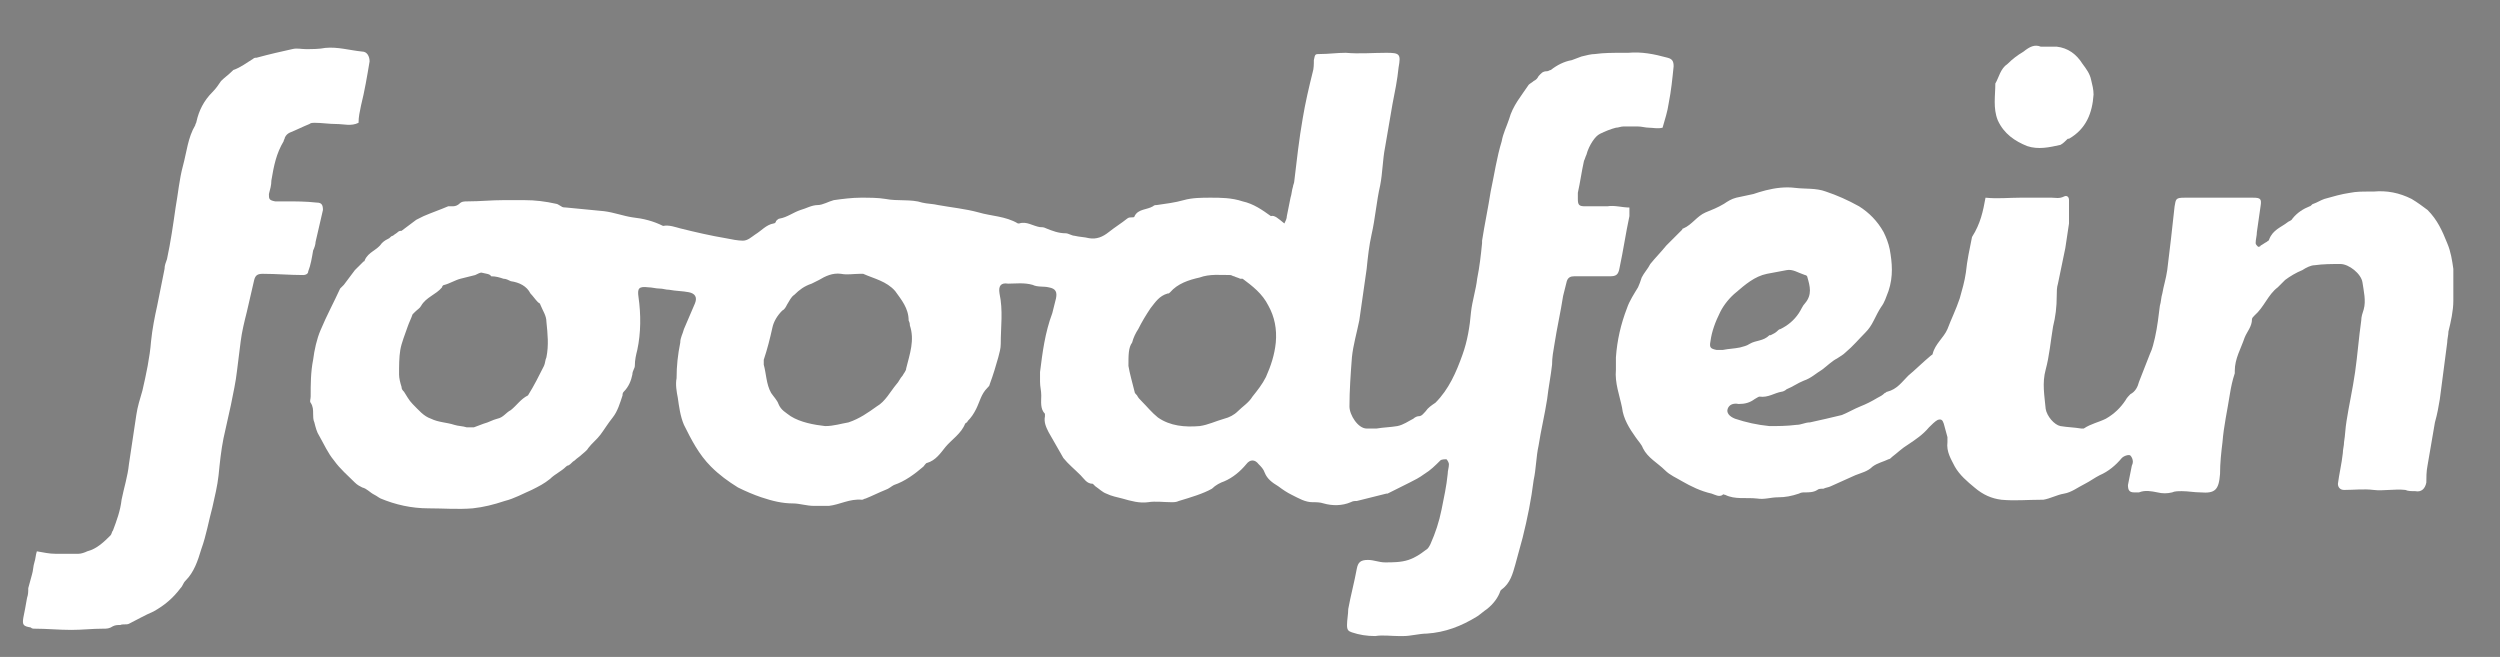 <?xml version="1.0" encoding="utf-8"?>
<!-- Generator: Adobe Illustrator 22.0.0, SVG Export Plug-In . SVG Version: 6.00 Build 0)  -->
<svg version="1.1" id="Lag_1" xmlns="http://www.w3.org/2000/svg" xmlns:xlink="http://www.w3.org/1999/xlink" x="0px" y="0px"
	 viewBox="0 0 203.6 53.5" style="enable-background:new 0 0 203.6 53.5;" xml:space="preserve">
<rect x="0" y="0" width="203.6" height="53.5" fill="#808080" stroke="none"/>
<style type="text/css">
	.st0{clip-path:url(#SVGID_2_);}
	.st1{fill:#FFFFFF;}
</style>
<g>
	<defs>
		<polyline id="SVGID_1_" points="0,53 0,0 203.6,0 203.6,53 		"/>
	</defs>
	<clipPath id="SVGID_2_">
		<use xlink:href="#SVGID_1_"  style="overflow:visible;"/>
	</clipPath>
	<g class="st0">
		<g>
			<path d="M222.5-69.3c-0.2,0-0.4,0-0.6-0.1c-0.1,0-0.3,0-0.4,0c-0.4,0.2-0.8,0.1-1.1,0c-0.1-0.1-0.3-0.1-0.4-0.1
				c-0.4,0-0.8,0.1-1.2,0.1c-0.5,0-1,0-1.5,0c-0.6,0-1.2,0.1-1.8,0.1c-0.8,0-1.5,0-2.3-0.1c-0.1,0-0.2-0.1-0.3,0
				c-1.2,0.3-2.4,0.1-3.6,0c-0.1,0-0.2,0-0.3,0c-0.8,0.3-1.5,0.1-2.3,0.1c-0.6,0-1.3,0.1-1.9,0.1c-0.6,0-1.2,0-1.9,0
				c-1,0-1.9,0-2.9,0c-1.3,0-2.7,0.1-4,0.1c-0.5,0-1,0-1.5,0c-0.3,0-0.5,0-0.8,0c-0.6,0-1.3,0-1.9,0c-0.3,0-0.5,0.1-0.8,0.1
				c-0.7,0-1.4,0-2,0c-1.2,0.1-2.4,0-3.6,0c-0.5,0-1.1,0.1-1.6,0.1c-1.4-0.1-2.7,0-4.1,0.1c-1.1,0-2.2,0-3.2,0c-1.5,0-2.9,0-4.4,0
				c-1.5,0-3,0.1-4.5,0c-1.4-0.1-2.8,0-4.2,0.1c-0.1,0-0.2,0-0.3,0c-1.6-0.2-3.2,0-4.8-0.1c-0.6,0-1.3-0.1-1.9-0.1
				c-0.3,0-0.6,0-0.9,0.1c-0.5,0-1.1,0.1-1.6,0.1c-0.7,0-1.3,0-2,0c-0.2,0-0.4,0-0.6,0c-0.2,0-0.4-0.1-0.5,0c-0.8,0-1.7,0.1-2.5,0.1
				c-0.1,0-0.3,0-0.4,0c-0.3,0-0.5-0.1-0.8-0.1c-1.4,0-2.8,0.1-4.2,0.1c-1.1,0-2.2,0-3.2,0c-1.1,0-2.1,0.1-3.2,0.1
				c-0.8,0-1.5-0.1-2.3,0c-1.2,0-2.3,0.1-3.5,0.1c-0.7,0-1.4,0-2.1-0.1c-1.4-0.1-2.7-0.1-4.1-0.1c-1.4,0.1-2.9,0-4.3,0
				c-0.7,0-1.5,0-2.2,0.1c-0.7,0-1.4,0-2.1,0c-0.6,0-1.2,0-1.8,0c-0.5,0-1.1-0.1-1.6-0.1c-1.1,0-2.2,0.1-3.3,0
				c-1.3-0.1-2.7,0.1-4,0.1c-0.6,0-1.1-0.1-1.7-0.1c-0.9,0-1.8,0-2.7,0c-1.5,0-2.9,0-4.4,0c-1.2,0-2.4-0.1-3.6-0.2
				c-0.1,0-0.2,0-0.3,0c-1.4,0.2-2.7,0-4.1,0c-0.9,0-1.8-0.2-2.8,0.1c-0.1,0-0.2,0-0.3,0c-1.5-0.2-3-0.1-4.5-0.1
				c-1.1,0-2.1,0-3.2-0.1c-1.2,0-2.4,0-3.6,0c-0.9,0-1.8-0.1-2.6-0.1c-0.5,0-1.1,0-1.6,0c-0.4,0-0.9-0.1-1.3-0.1c-0.8,0-1.5,0-2.3,0
				c-0.9,0-1.8,0.2-2.7,0c-0.8-0.1-1.6-0.1-2.4-0.1c-0.2,0-0.4,0-0.6,0c-0.1,0-0.3,0.1-0.3,0c-0.6-0.2-1.2-0.2-1.7-0.2
				c-0.4,0-0.8,0.1-1.2,0.1c-0.4,0-0.9,0-1.3,0c-0.6,0-1.3,0-1.9,0c-1.2,0-2.3,0-3.5,0c-0.8,0-1.5-0.1-2.3-0.1
				c-0.7,0-1.4,0.1-2.1,0.1c-0.8,0-1.7,0.1-2.5,0c-1.8-0.2-3.6-0.1-5.5-0.1c-0.5,0-1.1-0.1-1.6-0.1c-0.6,0-1.2,0-1.8,0
				c-0.1,0-0.2,0-0.2,0c-1.4-0.1-2.8,0.1-4.2-0.1c-0.6-0.1-1.3,0.1-1.9,0.1c-0.2,0-0.4,0.1-0.6,0c-0.7-0.3-1.5-0.1-2.2-0.1
				c-0.9,0-1.8,0-2.8-0.1c-0.7,0-1.5-0.1-2.2-0.1c-0.9,0-1.8,0-2.6,0c-0.8,0-1.6,0-2.3,0c-1,0-2-0.1-3-0.1c-1.4,0-2.9,0-4.3,0
				c-0.2,0-0.5-0.1-0.7-0.1c71.7,0,143.5,0,215.2,0C222.5-69.7,222.5-69.5,222.5-69.3z"/>
			<path d="M7.1-69.9c-0.4,0.2-0.9,0.1-1.3,0C6.2-69.9,6.7-69.9,7.1-69.9z"/>
			<path class="st1" d="M104.6,18.2c0.1-0.2,0.2-0.4,0.2-0.6c0.1-0.5,0.2-1,0.3-1.5c0.1-0.3,0.1-0.6,0.2-0.9c0-0.1,0.1-0.3,0.1-0.4
				c0.2-1.7,0.4-3.5,0.7-5.2c0.2-1.2,0.5-2.5,0.8-3.7c0.1-0.3,0.1-0.7,0.1-1c0.1-0.5,0.1-0.5,0.5-0.5c0.7,0,1.4-0.1,2.1-0.1
				c1.1,0.1,2.2,0,3.3,0c1.1,0,1.2,0.1,1,1.2c-0.1,1-0.3,2-0.5,3c-0.2,1.2-0.4,2.3-0.6,3.5c-0.2,1-0.2,2.1-0.4,3.1
				c-0.3,1.3-0.4,2.7-0.7,4c-0.2,0.9-0.3,1.8-0.4,2.8c-0.2,1.4-0.4,2.8-0.6,4.2c-0.2,1-0.5,2-0.6,3c-0.1,1.3-0.2,2.7-0.2,4
				c0,0.7,0.7,1.8,1.4,1.8c0.3,0,0.5,0,0.8,0c0.6-0.1,1.1-0.1,1.7-0.2c0.5-0.1,0.9-0.4,1.3-0.6c0.1-0.1,0.3-0.2,0.4-0.2
				c0.3,0,0.4-0.2,0.6-0.4c0.2-0.3,0.5-0.5,0.8-0.7c1.1-1.1,1.7-2.5,2.2-3.9c0.4-1.1,0.6-2.3,0.7-3.5c0.1-0.9,0.4-1.8,0.5-2.7
				c0.2-1,0.3-1.9,0.4-2.9c0-0.1,0-0.1,0-0.2c0.2-1.3,0.5-2.7,0.7-4c0.3-1.4,0.5-2.8,0.9-4.1c0.1-0.6,0.4-1.2,0.6-1.8
				c0.3-1.1,1-1.9,1.6-2.8c0.1-0.1,0.3-0.2,0.4-0.3c0.2-0.1,0.3-0.2,0.4-0.4c0.2-0.2,0.3-0.4,0.7-0.4c0.1,0,0.2-0.1,0.3-0.1
				c0.5-0.4,1.1-0.7,1.7-0.8c0.3-0.1,0.5-0.2,0.8-0.3c0.4-0.1,0.8-0.2,1.1-0.2c0.7-0.1,1.5-0.1,2.2-0.1c0.2,0,0.4,0,0.5,0
				c1.1-0.1,2.1,0.1,3.2,0.4c0.4,0.1,0.5,0.3,0.5,0.7c-0.1,1-0.2,2-0.4,3c-0.1,0.7-0.3,1.3-0.5,2c-0.4,0.1-0.8,0-1.1,0
				c-0.3,0-0.6-0.1-0.9-0.1c-0.4,0-0.8,0-1.2,0c-0.2,0-0.4,0.1-0.6,0.1c-0.4,0.1-0.9,0.3-1.3,0.5c-0.2,0.1-0.4,0.3-0.6,0.6
				c-0.2,0.3-0.4,0.7-0.5,1.1c-0.1,0.2-0.1,0.3-0.2,0.5c-0.2,0.9-0.3,1.7-0.5,2.6c0,0.2,0,0.3,0,0.5c0,0.5,0.1,0.6,0.6,0.6
				c0.6,0,1.2,0,1.8,0c0.6-0.1,1.2,0.1,1.8,0.1c0,0.3,0,0.5,0,0.7c-0.3,1.4-0.5,2.8-0.8,4.2c-0.1,0.6-0.3,0.7-0.8,0.7
				c-0.5,0-0.9,0-1.3,0c-0.5,0-1.1,0-1.6,0c-0.3,0-0.5,0.1-0.6,0.4c-0.1,0.4-0.2,0.8-0.3,1.2c-0.2,1.3-0.5,2.6-0.7,3.9
				c-0.1,0.6-0.2,1.1-0.2,1.7c-0.1,0.9-0.3,1.9-0.4,2.8c-0.2,1.3-0.5,2.5-0.7,3.8c-0.2,0.9-0.2,1.9-0.4,2.8
				c-0.2,1.6-0.5,3.1-0.9,4.7c-0.2,0.7-0.4,1.5-0.6,2.2c-0.2,0.7-0.4,1.5-1.1,2c0,0-0.1,0.1-0.1,0.1c-0.2,0.6-0.6,1.1-1.1,1.5
				c-0.3,0.2-0.5,0.4-0.8,0.6c-1.3,0.8-2.6,1.3-4.1,1.4c-0.6,0-1.3,0.2-1.9,0.2c-0.1,0-0.3,0-0.4,0c-0.6,0-1.3-0.1-1.9,0
				c-0.7,0-1.3-0.1-1.9-0.3c-0.3-0.1-0.4-0.2-0.4-0.6c0-0.4,0.1-0.9,0.1-1.3c0.2-1.1,0.5-2.2,0.7-3.3c0.1-0.5,0.3-0.7,0.9-0.7
				c0.5,0,0.9,0.2,1.4,0.2c0.6,0,1.3,0,1.9-0.2c0.6-0.2,1-0.5,1.4-0.8c0.2-0.1,0.3-0.3,0.4-0.5c0.4-0.9,0.7-1.8,0.9-2.8
				c0.2-1,0.4-1.9,0.5-2.9c0-0.3,0.1-0.5,0.1-0.8c0-0.1-0.1-0.3-0.2-0.4c-0.1,0-0.4,0-0.5,0.1c-0.4,0.4-0.8,0.8-1.3,1.1
				c-0.4,0.3-0.8,0.5-1.2,0.7c-0.6,0.3-1.2,0.6-1.8,0.9c0,0,0,0-0.1,0c-0.8,0.2-1.6,0.4-2.4,0.6c-0.2,0-0.3,0-0.5,0.1
				c-0.7,0.3-1.5,0.3-2.2,0.1c-0.3-0.1-0.6-0.1-0.9-0.1c-0.6,0-1.1-0.3-1.7-0.6c-0.4-0.2-0.7-0.4-1.1-0.7c-0.5-0.3-0.9-0.6-1.1-1.1
				c-0.1-0.3-0.3-0.5-0.5-0.7c-0.3-0.4-0.7-0.4-1,0c-0.5,0.6-1.1,1.1-1.8,1.4c-0.3,0.1-0.7,0.3-1,0.6C98,40.2,97,40.5,96,40.8
				c-0.2,0.1-0.4,0.1-0.6,0.1c-0.6,0-1.3-0.1-1.9,0c-0.7,0.1-1.4-0.1-2.1-0.3c-0.4-0.1-0.9-0.2-1.3-0.4c-0.3-0.1-0.6-0.4-0.9-0.6
				c-0.1-0.1-0.2-0.2-0.2-0.2c-0.5,0-0.7-0.4-1-0.7c-0.5-0.5-1-0.9-1.4-1.4c-0.4-0.7-0.8-1.4-1.2-2.1c-0.2-0.4-0.4-0.8-0.3-1.3
				c0-0.1,0-0.1,0-0.2c-0.4-0.4-0.3-1-0.3-1.5c0-0.4-0.1-0.7-0.1-1.1c0-0.3,0-0.5,0-0.8c0.2-1.6,0.4-3.2,1-4.8
				c0.1-0.4,0.2-0.8,0.3-1.2c0.1-0.5,0-0.8-0.6-0.9c-0.4-0.1-0.9,0-1.3-0.2c-0.7-0.2-1.4-0.1-2-0.1c-0.6-0.1-0.8,0.2-0.7,0.8
				c0.3,1.4,0.1,2.7,0.1,4.1c0,0.4-0.1,0.7-0.2,1.1c-0.2,0.7-0.4,1.4-0.7,2.2c0,0.1-0.1,0.2-0.2,0.3c-0.5,0.5-0.6,1.1-0.9,1.7
				c-0.2,0.4-0.4,0.7-0.7,1c0,0.1-0.1,0.1-0.2,0.2c-0.3,0.8-1.1,1.3-1.6,1.9c-0.4,0.5-0.8,1.1-1.5,1.3c-0.1,0-0.2,0.2-0.3,0.3
				c-0.7,0.6-1.5,1.2-2.4,1.5c-0.2,0.1-0.4,0.3-0.7,0.4c-0.5,0.2-1.1,0.5-1.6,0.7c-0.1,0-0.2,0.1-0.3,0.1c-1-0.1-1.8,0.4-2.7,0.5
				c-0.4,0-0.8,0-1.2,0c-0.6,0-1.2-0.2-1.7-0.2c-0.9,0-1.7-0.2-2.6-0.5c-0.6-0.2-1.3-0.5-1.9-0.8c-0.8-0.5-1.5-1-2.2-1.7
				c-1-1-1.6-2.2-2.2-3.4c-0.3-0.7-0.4-1.5-0.5-2.2c-0.1-0.5-0.2-1.1-0.1-1.6c0-1,0.1-1.9,0.3-2.9c0-0.4,0.2-0.7,0.3-1.1
				c0.3-0.7,0.6-1.4,0.9-2.1c0.2-0.5,0-0.8-0.5-0.9c-0.5-0.1-1.1-0.1-1.6-0.2c-0.3,0-0.5-0.1-0.8-0.1c-0.3,0-0.6-0.1-0.9-0.1
				c-0.8-0.1-0.9,0.1-0.8,0.8c0.2,1.4,0.2,2.9-0.1,4.3c-0.1,0.4-0.2,0.8-0.2,1.3c0,0.2-0.2,0.4-0.2,0.7c-0.1,0.5-0.3,1-0.7,1.4
				c-0.1,0.1-0.1,0.2-0.1,0.3c-0.2,0.6-0.4,1.3-0.8,1.8c-0.4,0.5-0.7,1-1,1.4c-0.3,0.4-0.7,0.7-1,1.1c-0.1,0.2-0.4,0.4-0.5,0.5
				c-0.2,0.2-0.4,0.3-0.6,0.5c-0.2,0.1-0.3,0.3-0.5,0.4c0,0-0.1,0-0.2,0.1c-0.4,0.4-0.9,0.6-1.3,1c-0.5,0.4-0.9,0.6-1.5,0.9
				c-0.7,0.3-1.4,0.7-2.2,0.9c-0.9,0.3-1.7,0.5-2.6,0.6c-1.2,0.1-2.4,0-3.6,0c-1.4,0-2.7-0.3-3.9-0.8c-0.2-0.1-0.3-0.2-0.5-0.3
				c-0.4-0.2-0.6-0.5-1-0.6c-0.2-0.1-0.4-0.2-0.6-0.4c-0.6-0.6-1.2-1.1-1.7-1.8c-0.5-0.6-0.8-1.3-1.2-2c-0.2-0.3-0.3-0.7-0.4-1.1
				c-0.1-0.2-0.1-0.5-0.1-0.7c0-0.3,0-0.6-0.2-0.9c-0.1-0.1,0-0.3,0-0.5c0-1,0-2,0.2-3c0.1-0.8,0.3-1.7,0.6-2.4
				c0.5-1.2,1.1-2.3,1.6-3.4c0.1-0.1,0.2-0.2,0.3-0.3c0.3-0.4,0.6-0.8,0.9-1.2c0.2-0.2,0.4-0.4,0.7-0.7c0,0,0.1,0,0.1-0.1
				c0.3-0.7,1-0.8,1.4-1.4c0.2-0.2,0.4-0.3,0.6-0.4c0.1-0.1,0.2-0.2,0.3-0.2c0.1-0.1,0.3-0.2,0.4-0.3c0.1-0.1,0.2-0.1,0.3-0.1
				c0.4-0.3,0.8-0.6,1.2-0.9c0.2-0.1,0.4-0.2,0.6-0.3c0.7-0.3,1.3-0.5,2-0.8c0.1,0,0.3,0,0.4,0c0.2,0,0.4-0.1,0.5-0.2
				c0.2-0.2,0.4-0.2,0.7-0.2c1,0,1.9-0.1,2.9-0.1c0.6,0,1.1,0,1.7,0c0.9,0,1.7,0.1,2.6,0.3c0.1,0,0.2,0.1,0.4,0.2
				c0.1,0.1,0.3,0.1,0.4,0.1c1,0.1,2.1,0.2,3.1,0.3c0.8,0.1,1.6,0.4,2.3,0.5c0.9,0.1,1.7,0.3,2.5,0.7c0.5-0.1,1,0.1,1.4,0.2
				c1.2,0.3,2.5,0.6,3.7,0.8c0.5,0.1,1,0.2,1.4,0.2c0.4,0,0.7-0.3,1-0.5c0.5-0.3,0.9-0.8,1.5-0.9c0.1,0,0.2-0.1,0.2-0.2
				c0.1-0.1,0.2-0.2,0.3-0.2c0.6-0.1,1.1-0.5,1.7-0.7c0.4-0.1,0.9-0.4,1.4-0.4c0.4,0,0.9-0.3,1.3-0.4c0.7-0.1,1.5-0.2,2.2-0.2
				c0.7,0,1.4,0,2,0.1c1,0.2,2.1,0,3,0.3c0.4,0.1,0.9,0.1,1.3,0.2c1.1,0.2,2.2,0.3,3.3,0.6c1,0.3,2.2,0.3,3.2,0.9c0,0,0,0,0.1,0
				c0.6-0.2,1.1,0.2,1.7,0.3c0.2,0,0.3,0,0.5,0.1c0.5,0.2,1,0.4,1.6,0.4c0.2,0,0.5,0.2,0.7,0.2c0.4,0.1,0.8,0.1,1.2,0.2
				c0.6,0.1,1.1-0.1,1.6-0.5c0.5-0.4,1-0.7,1.5-1.1c0.1-0.1,0.3-0.1,0.4-0.1c0.1,0,0.2,0,0.2-0.1c0.3-0.6,1-0.5,1.5-0.8
				c0.1-0.1,0.2-0.1,0.3-0.1c0.7-0.1,1.5-0.2,2.2-0.4c0.7-0.2,1.5-0.2,2.2-0.2c0.8,0,1.7,0,2.6,0.3c0.9,0.2,1.6,0.7,2.3,1.2
				C103.8,17.5,104.1,17.8,104.6,18.2z M39.2,22.2c-0.1,0-0.3,0.1-0.5,0.2c-0.4,0.1-0.8,0.2-1.2,0.3c-0.4,0.1-0.9,0.4-1.3,0.5
				c-0.1,0-0.2,0.1-0.2,0.2c-0.5,0.6-1.3,0.8-1.7,1.5c-0.1,0.2-0.3,0.3-0.5,0.5c-0.1,0.1-0.1,0.1-0.2,0.2c-0.1,0.3-0.3,0.7-0.4,1
				c-0.2,0.6-0.5,1.3-0.6,1.9c-0.1,0.6-0.1,1.3-0.1,2c0,0.3,0.1,0.7,0.2,1c0,0.2,0.1,0.3,0.2,0.4c0.2,0.3,0.4,0.7,0.7,1
				c0.5,0.5,0.9,1,1.5,1.2c0.6,0.3,1.3,0.3,1.9,0.5c0.3,0.1,0.7,0.1,1,0.2c0.2,0,0.4,0,0.6,0c0.3-0.1,0.5-0.2,0.8-0.3
				c0.4-0.1,0.7-0.3,1.1-0.4c0.5-0.1,0.7-0.5,1.1-0.7c0.5-0.4,0.8-0.9,1.4-1.2c0,0,0,0,0,0c0.5-0.8,0.9-1.6,1.3-2.4
				c0.1-0.2,0.1-0.5,0.2-0.7c0.2-1,0.1-1.9,0-2.9c0-0.5-0.3-0.9-0.5-1.4c0-0.1-0.1-0.1-0.2-0.2c-0.2-0.2-0.4-0.5-0.6-0.7
				c-0.3-0.6-0.9-0.9-1.6-1c-0.2-0.1-0.4-0.2-0.6-0.2c-0.3-0.1-0.6-0.2-1-0.2C39.9,22.3,39.6,22.3,39.2,22.2z M67.2,34.7
				c0.7,0,1.3-0.2,1.9-0.3c0.9-0.3,1.6-0.8,2.3-1.3c0.7-0.4,1.1-1.2,1.6-1.8c0.2-0.2,0.3-0.5,0.5-0.7c0.1-0.2,0.3-0.4,0.3-0.6
				c0.3-1.2,0.7-2.3,0.3-3.5c0-0.1,0-0.2-0.1-0.4c0-1-0.6-1.7-1.1-2.4c-0.7-0.8-1.7-1-2.6-1.4c-0.1,0-0.2,0-0.3,0
				c-0.5,0-1,0.1-1.5,0c-0.7-0.1-1.3,0.2-1.8,0.5c-0.2,0.1-0.4,0.2-0.6,0.3c-0.6,0.2-1,0.5-1.4,0.9c-0.3,0.2-0.4,0.5-0.6,0.8
				c-0.1,0.2-0.2,0.4-0.4,0.5c-0.4,0.4-0.7,0.9-0.8,1.4c-0.2,0.9-0.4,1.7-0.7,2.6c0,0.1,0,0.2,0,0.4c0.2,0.7,0.2,1.6,0.6,2.3
				c0.2,0.3,0.5,0.6,0.6,0.9c0.2,0.5,0.6,0.7,1,1C65.2,34.4,66.3,34.6,67.2,34.7z M91.9,29.8c0.1,0.6,0.3,1.3,0.5,2.1
				c0,0.1,0.1,0.2,0.2,0.3c0.1,0.2,0.2,0.3,0.4,0.5c0.4,0.4,0.8,0.9,1.3,1.3c1,0.7,2.2,0.8,3.4,0.7c0.7-0.1,1.3-0.4,2-0.6
				c0.4-0.1,0.8-0.3,1.1-0.6c0.4-0.4,0.9-0.7,1.2-1.2c0.4-0.5,0.8-1,1.1-1.6c0.4-0.9,0.7-1.8,0.8-2.8c0.1-1.1-0.1-2.1-0.6-3
				c-0.5-1-1.3-1.6-2.1-2.2c-0.1,0-0.2,0-0.2,0c-0.2-0.1-0.3-0.1-0.5-0.2c-0.1,0-0.2-0.1-0.3-0.1c-0.8,0-1.7-0.1-2.5,0.2
				c-0.9,0.2-1.8,0.5-2.4,1.2c-0.1,0.1-0.1,0.1-0.2,0.1c-0.7,0.2-1,0.7-1.4,1.2c-0.4,0.6-0.7,1.1-1,1.7c-0.2,0.3-0.4,0.7-0.5,1.1
				C91.9,28.3,91.9,28.9,91.9,29.8z"/>
			<path class="st1" d="M161.7,16.1c1,0.1,1.9,0,2.8,0c0.9,0,1.7,0,2.6,0c0.3,0,0.6,0.1,1-0.1c0.2-0.1,0.4,0,0.4,0.3
				c0,0.6,0,1.3,0,1.9c-0.1,0.7-0.2,1.3-0.3,2c-0.2,1-0.4,1.9-0.6,2.9c-0.1,0.3-0.1,0.7-0.1,1c0,0.9-0.1,1.7-0.3,2.5
				c-0.2,1.2-0.3,2.4-0.6,3.5c-0.3,1.1-0.1,2.1,0,3.2c0.1,0.6,0.7,1.3,1.2,1.4c0.6,0.1,1.1,0.1,1.7,0.2c0.1,0,0.2,0,0.2,0
				c0.6-0.4,1.2-0.5,1.8-0.8c0.7-0.4,1.2-0.9,1.6-1.5c0.1-0.2,0.3-0.4,0.4-0.5c0.4-0.2,0.6-0.6,0.7-1c0.3-0.8,0.6-1.5,0.9-2.3
				c0.2-0.4,0.3-0.9,0.4-1.3c0.2-0.9,0.3-1.8,0.4-2.6c0.1-0.3,0.1-0.7,0.2-1c0.1-0.6,0.3-1.2,0.4-1.9c0.1-0.8,0.2-1.6,0.3-2.5
				c0.1-0.9,0.2-1.8,0.3-2.7c0.1-0.6,0.1-0.7,0.8-0.7c1.9,0,3.7,0,5.6,0c0.6,0,0.7,0.1,0.6,0.7c-0.1,0.7-0.2,1.4-0.3,2.1
				c0,0.3-0.1,0.6-0.1,0.9c0,0.1,0.1,0.2,0.2,0.3c0,0,0.2,0,0.2-0.1c0.2-0.1,0.3-0.2,0.5-0.3c0.1-0.1,0.2-0.1,0.2-0.2
				c0.3-0.8,1-1,1.5-1.4c0.1-0.1,0.3-0.1,0.4-0.3c0.4-0.5,0.9-0.8,1.4-1c0.1,0,0.2-0.2,0.3-0.2c0.3-0.1,0.6-0.3,0.9-0.4
				c0.7-0.2,1.4-0.4,2.1-0.5c0.5-0.1,1-0.1,1.5-0.1c0.1,0,0.3,0,0.4,0c1.1-0.1,2.1,0.1,3.1,0.6c0.5,0.3,0.9,0.6,1.3,0.9
				c0.8,0.8,1.2,1.7,1.6,2.7c0.3,0.7,0.4,1.4,0.5,2.1c0,0.8,0,1.7,0,2.6c0,0.8-0.2,1.7-0.4,2.5c0,0.3-0.1,0.6-0.1,0.9
				c-0.2,1.5-0.4,3.1-0.6,4.6c-0.1,0.6-0.2,1.2-0.4,1.9c-0.2,1.2-0.4,2.3-0.6,3.5c-0.1,0.5-0.1,1-0.1,1.4c-0.1,0.5-0.4,0.8-0.9,0.7
				c-0.3,0-0.6,0-0.8-0.1c-0.9-0.1-1.8,0.1-2.6,0c-0.8-0.1-1.6,0-2.4,0c-0.3,0-0.5-0.2-0.5-0.5c0.1-0.8,0.3-1.6,0.4-2.5
				c0-0.3,0.1-0.6,0.1-0.9c0.1-0.6,0.1-1.1,0.2-1.7c0.2-1.3,0.5-2.6,0.7-4c0.2-1.4,0.3-2.8,0.5-4.2c0-0.3,0.1-0.6,0.2-0.9
				c0.2-0.7,0-1.5-0.1-2.2c-0.1-0.7-1.1-1.5-1.8-1.5c-0.7,0-1.4,0-2.1,0.1c-0.3,0-0.7,0.2-1,0.4c-0.5,0.2-1,0.5-1.4,0.8
				c-0.1,0.1-0.2,0.2-0.3,0.3c-0.1,0.1-0.2,0.2-0.3,0.3c-0.8,0.6-1.1,1.6-1.9,2.3c-0.1,0.1-0.2,0.2-0.2,0.3c0,0.6-0.4,1-0.6,1.5
				c-0.3,0.9-0.8,1.7-0.8,2.7c0,0.1,0,0.2,0,0.2c-0.2,0.6-0.3,1.1-0.4,1.7c-0.2,1.3-0.5,2.6-0.6,3.9c-0.1,0.8-0.2,1.7-0.2,2.6
				c-0.1,1.3-0.4,1.6-1.6,1.5c-0.5,0-1-0.1-1.5-0.1c-0.3,0-0.6,0-0.8,0.1c-0.4,0.1-0.8,0.1-1.2,0c-0.5-0.1-1-0.2-1.5,0
				c-0.1,0-0.2,0-0.4,0c-0.4,0-0.5-0.2-0.5-0.6c0.1-0.5,0.2-1,0.3-1.5c0-0.1,0.1-0.2,0.1-0.4c0-0.2-0.1-0.4-0.2-0.5
				c-0.1-0.1-0.5,0-0.7,0.2c-0.5,0.6-1.1,1.1-1.8,1.4c-0.4,0.2-0.8,0.5-1.2,0.7c-0.6,0.3-1.1,0.7-1.7,0.8c-0.6,0.1-1.1,0.4-1.7,0.5
				c-0.1,0-0.2,0-0.2,0c-1.1,0-2.1,0.1-3.2,0c-0.8-0.1-1.5-0.4-2.2-1c-0.6-0.5-1.2-1-1.6-1.7c-0.3-0.6-0.7-1.2-0.6-2
				c0-0.1,0-0.2,0-0.4c-0.1-0.4-0.2-0.7-0.3-1.1c-0.1-0.3-0.2-0.4-0.5-0.3c-0.2,0.1-0.5,0.4-0.7,0.6c-0.5,0.6-1.1,1-1.7,1.4
				c-0.5,0.3-0.9,0.7-1.3,1c-0.1,0.1-0.2,0.2-0.3,0.2c-0.4,0.2-0.9,0.3-1.3,0.6c-0.4,0.4-0.9,0.5-1.4,0.7c-0.7,0.3-1.3,0.6-2,0.9
				c-0.2,0.1-0.4,0.1-0.6,0.2c-0.2,0-0.4,0-0.5,0.1c-0.3,0.2-0.7,0.2-1,0.2c-0.2,0-0.3,0-0.5,0.1c-0.6,0.2-1.1,0.3-1.7,0.3
				c-0.6,0-1.1,0.2-1.7,0.1c-0.9-0.1-1.8,0.1-2.6-0.3c-0.1,0-0.2-0.1-0.2,0c-0.3,0.2-0.6,0-0.9-0.1c-0.9-0.2-1.7-0.6-2.4-1
				c-0.5-0.3-1-0.5-1.4-0.9c-0.6-0.6-1.4-1-1.8-1.8c-0.1-0.3-0.4-0.6-0.6-0.9c-0.5-0.7-1-1.5-1.1-2.4c-0.2-1-0.6-2-0.5-3.1
				c0-0.3,0-0.6,0-1c0.1-1.4,0.4-2.7,0.9-4c0.2-0.6,0.6-1.2,0.9-1.7c0.1-0.2,0.2-0.5,0.3-0.8c0.2-0.4,0.5-0.7,0.7-1.1
				c0.4-0.5,0.9-1,1.3-1.5c0.2-0.2,0.4-0.4,0.7-0.7c0.2-0.2,0.4-0.4,0.6-0.6c0,0,0-0.1,0.1-0.1c0.7-0.3,1.1-1,1.8-1.3
				c0.5-0.2,1-0.4,1.5-0.7c0.3-0.2,0.6-0.4,1-0.5c0.5-0.1,0.9-0.2,1.4-0.3c0.3-0.1,0.6-0.2,1-0.3c0.8-0.2,1.6-0.3,2.4-0.2
				c0.8,0.1,1.7,0,2.5,0.3c0.9,0.3,1.8,0.7,2.7,1.2c0.8,0.5,1.5,1.2,2,2.1c0.2,0.4,0.4,0.9,0.5,1.4c0.2,1.1,0.3,2.2-0.1,3.4
				c-0.2,0.5-0.3,0.9-0.6,1.3c-0.2,0.3-0.4,0.7-0.6,1.1c-0.2,0.4-0.4,0.7-0.7,1c-0.5,0.5-1,1.1-1.6,1.6c-0.2,0.2-0.4,0.3-0.7,0.5
				c-0.4,0.2-0.8,0.6-1.2,0.9c-0.5,0.3-0.9,0.7-1.5,0.9c-0.5,0.2-0.9,0.5-1.4,0.7c-0.1,0.1-0.3,0.2-0.4,0.2
				c-0.6,0.1-1.1,0.5-1.8,0.4c-0.1,0-0.2,0.1-0.4,0.2c-0.4,0.3-0.8,0.4-1.3,0.4c-0.5-0.1-0.8,0.1-0.9,0.4c-0.1,0.3,0.1,0.6,0.6,0.8
				c0.9,0.3,1.8,0.5,2.8,0.6c0.7,0,1.4,0,2.2-0.1c0.4,0,0.7-0.2,1.1-0.2c0.9-0.2,1.8-0.4,2.6-0.6c0.5-0.2,1-0.5,1.5-0.7
				c0.5-0.2,0.9-0.4,1.4-0.7c0.2-0.1,0.4-0.2,0.6-0.4c0.1,0,0.1-0.1,0.2-0.1c0.8-0.2,1.2-0.8,1.7-1.3c0.6-0.5,1.2-1.1,1.8-1.6
				c0.1-0.1,0.2-0.1,0.2-0.2c0.2-0.8,0.9-1.3,1.2-2c0.3-0.8,0.7-1.6,1-2.5c0.2-0.7,0.4-1.4,0.5-2.1c0.1-1,0.3-1.9,0.5-2.9
				C161.3,18.2,161.5,17.2,161.7,16.1z M145.5,22c-0.5,0.1-1.1,0.2-1.6,0.3c-1,0.2-1.8,0.9-2.5,1.5c-0.5,0.4-1,1-1.3,1.6
				c-0.4,0.8-0.7,1.6-0.8,2.4c-0.1,0.5,0,0.6,0.5,0.7c0.2,0,0.3,0,0.5,0c0.5-0.1,0.9-0.1,1.4-0.2c0.3-0.1,0.5-0.1,0.8-0.3
				c0.5-0.3,1.1-0.2,1.6-0.7c0,0,0.1,0,0.1,0c0.2-0.1,0.4-0.2,0.5-0.3c0.1-0.1,0.2-0.2,0.3-0.2c0.6-0.3,1.1-0.7,1.5-1.3
				c0.2-0.3,0.3-0.6,0.5-0.8c0.6-0.7,0.4-1.4,0.2-2.1c0-0.1-0.1-0.2-0.2-0.2C146.4,22.2,146,21.9,145.5,22z"/>
			<path class="st1" d="M29.2,10c-0.6,0.3-1.2,0.1-1.8,0.1c-0.6,0-1.2-0.1-1.8-0.1c-0.1,0-0.3,0-0.4,0.1c-0.5,0.2-1.1,0.5-1.6,0.7
				c-0.2,0.1-0.3,0.2-0.4,0.4c0,0.1-0.1,0.2-0.1,0.3c-0.6,1-0.8,2-1,3.2c0,0.4-0.1,0.7-0.2,1.1c0,0.4,0,0.5,0.5,0.6
				c0.3,0,0.5,0,0.8,0c0.9,0,1.7,0,2.6,0.1c0.4,0,0.5,0.2,0.5,0.6c-0.2,0.9-0.4,1.7-0.6,2.6c0,0.2-0.1,0.5-0.2,0.7
				c-0.1,0.6-0.2,1.2-0.4,1.7c0,0.2-0.2,0.3-0.4,0.3c-1.1,0-2.2-0.1-3.3-0.1c-0.4,0-0.6,0.1-0.7,0.5c-0.2,0.9-0.4,1.7-0.6,2.6
				c-0.2,0.8-0.4,1.6-0.5,2.4c-0.1,0.8-0.2,1.6-0.3,2.4c-0.1,0.9-0.3,1.8-0.5,2.8c-0.2,0.9-0.4,1.8-0.6,2.7c-0.2,1-0.3,2-0.4,3
				c-0.1,0.9-0.3,1.7-0.5,2.6c-0.3,1.1-0.5,2.3-0.9,3.4c-0.3,1-0.6,1.9-1.3,2.6c-0.2,0.2-0.2,0.4-0.4,0.6c-0.6,0.8-1.3,1.4-2.2,1.9
				c-0.7,0.3-1.4,0.7-2,1c-0.2,0.1-0.5,0-0.7,0.1c-0.2,0-0.4,0-0.6,0.1c-0.3,0.2-0.5,0.2-0.8,0.2c-0.9,0-1.7,0.1-2.6,0.1
				c-1,0-2-0.1-3-0.1c-0.1,0-0.2,0-0.3-0.1c-0.6-0.1-0.7-0.2-0.6-0.8c0.1-0.5,0.2-1,0.3-1.6c0.1-0.3,0.1-0.5,0.1-0.8
				c0.1-0.4,0.2-0.7,0.3-1.1c0.1-0.3,0.1-0.7,0.2-1c0.1-0.3,0.1-0.6,0.2-0.9c0.6,0.1,1,0.2,1.5,0.2c0.6,0,1.2,0,1.9,0
				c0.2,0,0.5-0.1,0.7-0.2c0.8-0.2,1.4-0.8,1.9-1.3c0.1-0.1,0.1-0.3,0.2-0.4c0.3-0.8,0.6-1.6,0.7-2.5c0.2-1,0.5-1.9,0.6-2.9
				c0.2-1.3,0.4-2.7,0.6-4c0.1-0.7,0.3-1.3,0.5-2c0.3-1.3,0.6-2.7,0.7-4c0.1-1,0.3-2,0.5-2.9c0.2-1,0.4-2,0.6-3
				c0-0.3,0.1-0.5,0.2-0.8c0.3-1.4,0.5-2.8,0.7-4.2c0.2-1.1,0.3-2.3,0.6-3.4c0.3-1.1,0.4-2.3,1-3.3c0-0.1,0.1-0.2,0.1-0.3
				c0.2-0.9,0.6-1.7,1.3-2.4c0.3-0.3,0.5-0.6,0.7-0.9c0.3-0.3,0.6-0.5,0.9-0.8c0,0,0.1-0.1,0.1-0.1c0.6-0.2,1.1-0.6,1.6-0.9
				c0.1-0.1,0.2-0.1,0.3-0.1C22,4.4,22.9,4.2,23.8,4c0.4-0.1,0.7,0,1.1,0c0.5,0,1.1,0,1.6-0.1c1-0.1,2,0.2,3,0.3
				c0.4,0,0.6,0.4,0.6,0.8c-0.2,1.2-0.4,2.4-0.7,3.6C29.3,9.1,29.2,9.5,29.2,10z"/>
			<path class="st1" d="M166.2,3.8c0.4,0,0.8,0,1.3,0c0.9,0.1,1.6,0.6,2.1,1.4c0.3,0.4,0.6,0.8,0.7,1.3c0.1,0.4,0.2,0.8,0.2,1.2
				c-0.1,1.5-0.6,2.8-2,3.6c0,0,0,0-0.1,0c-0.2,0.2-0.4,0.4-0.6,0.5c-0.9,0.2-1.8,0.4-2.7,0.1c-1-0.4-1.9-1-2.4-2.1
				c-0.4-1-0.2-2-0.2-3c0.3-0.5,0.4-1.2,1-1.6c0.4-0.4,0.8-0.7,1.3-1C165.3,3.8,165.7,3.6,166.2,3.8z"/>
		</g>
	</g>
</g>
</svg>
